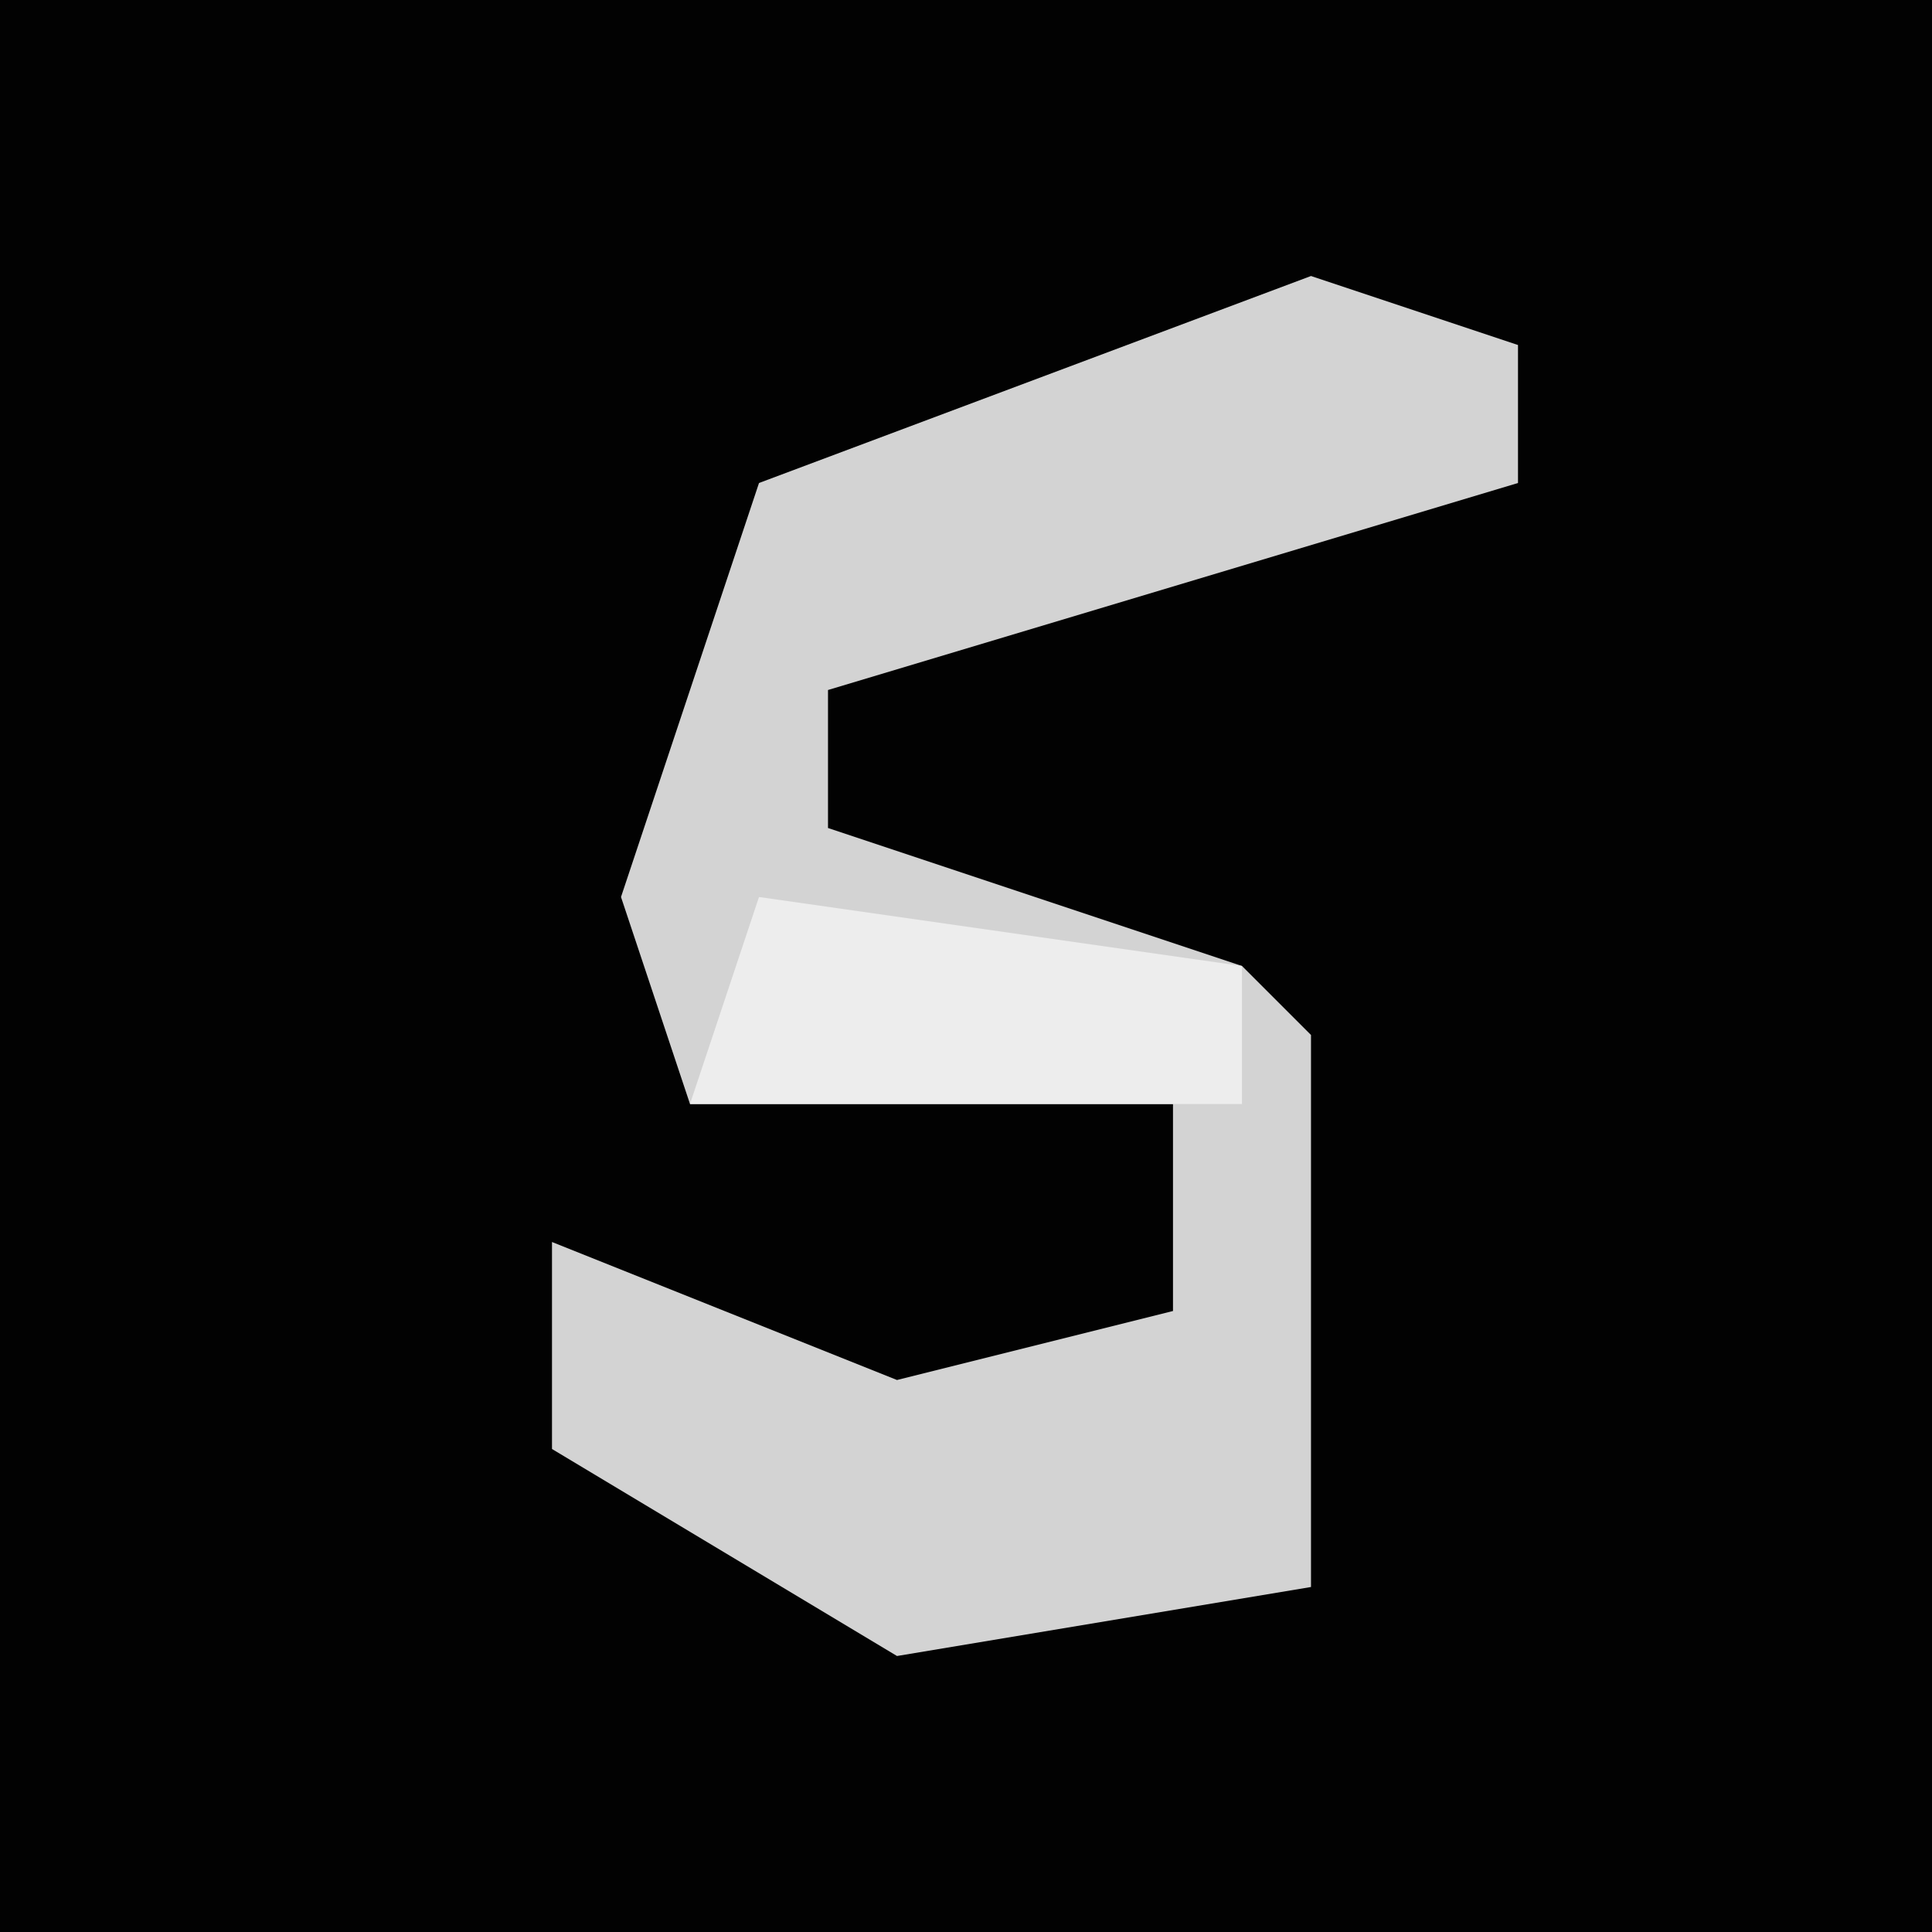 <?xml version="1.0" encoding="UTF-8"?>
<svg version="1.1" xmlns="http://www.w3.org/2000/svg" width="28" height="28">
<path d="M0,0 L28,0 L28,28 L0,28 Z " fill="#020202" transform="translate(0,0)"/>
<path d="M0,0 L3,1 L3,3 L-7,6 L-7,8 L-1,10 L0,11 L0,19 L-6,20 L-11,17 L-11,14 L-6,16 L-2,15 L-2,12 L-9,12 L-10,9 L-8,3 Z " fill="#D3D3D3" transform="translate(19,4)"/>
<path d="M0,0 L7,1 L7,3 L-1,3 Z " fill="#EDEDED" transform="translate(11,13)"/>
</svg>
